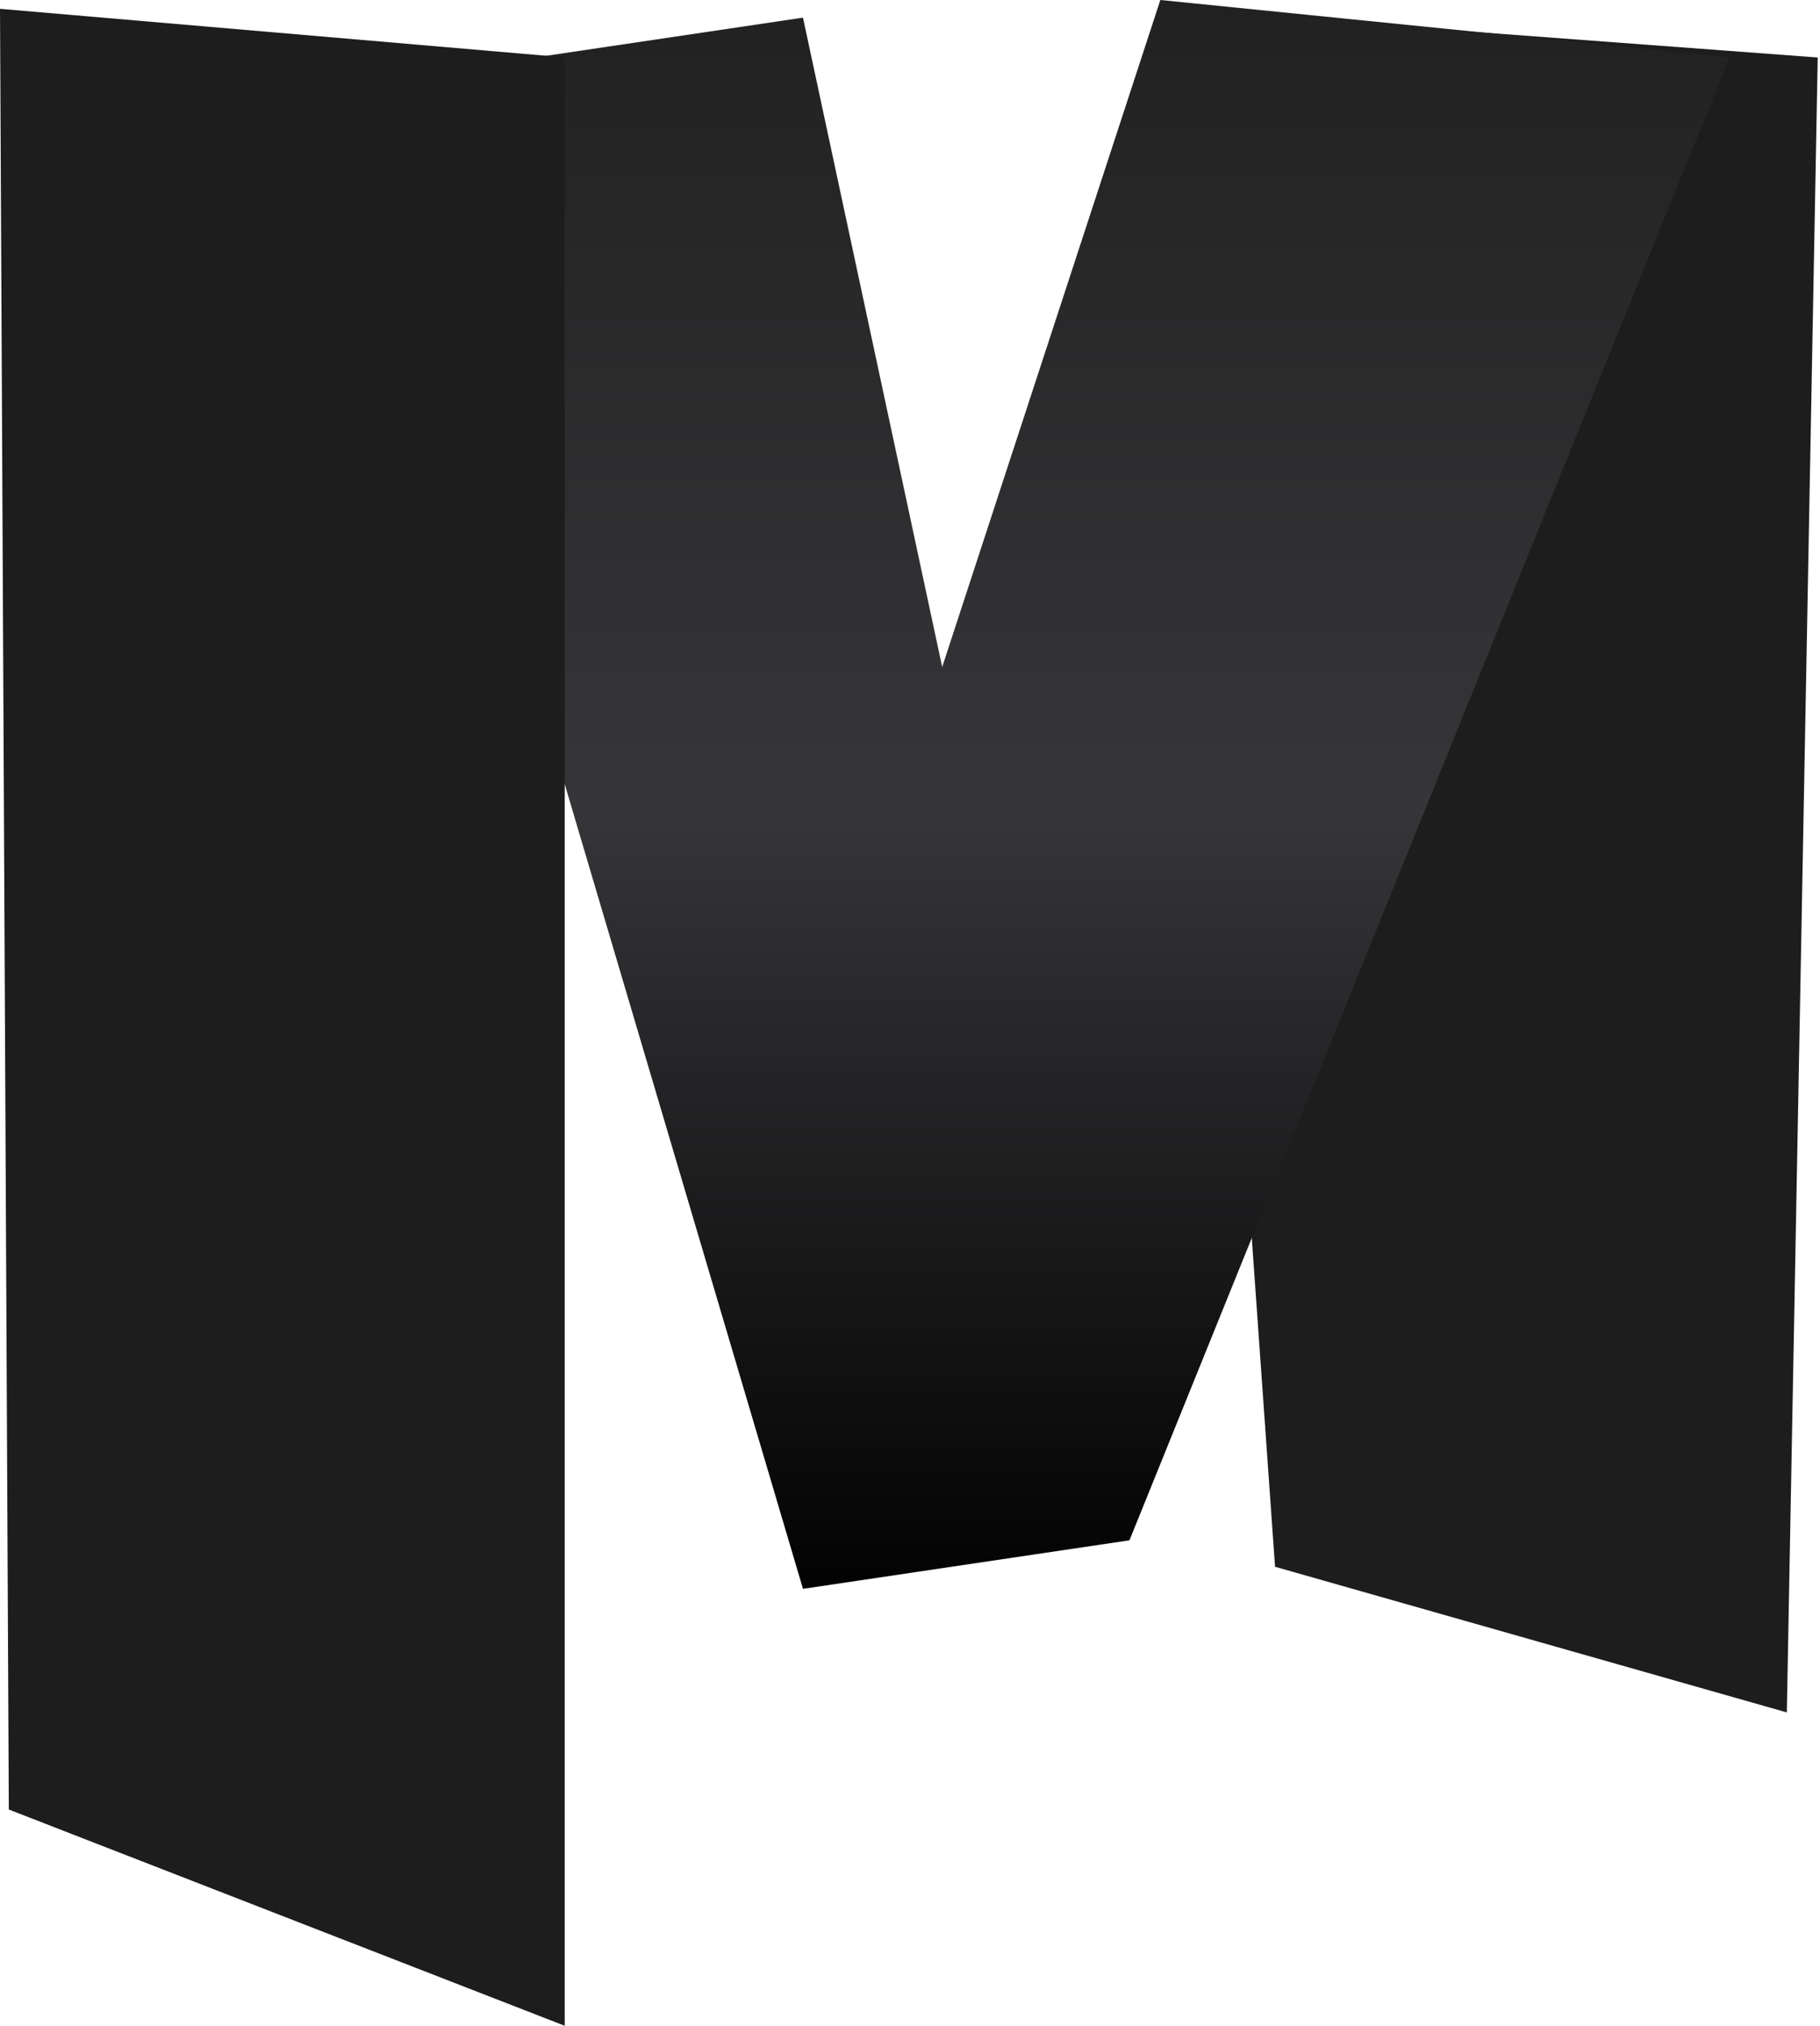 <svg width="71" height="79" viewBox="0 0 71 79" fill="none" xmlns="http://www.w3.org/2000/svg">
<path d="M45.438 0.344L70.911 2.242L69.706 66.78L49.741 61.1L45.438 0.344Z" fill="#1D1D1E"/>
<path fill-rule="evenodd" clip-rule="evenodd" d="M67.468 2.237L45.266 0L36.756 26.011L31.325 0.688L13.941 3.27L31.325 61.961L44.061 60.068L67.468 2.237Z" fill="url(#paint0_linear_2_35)"/>
<path d="M0 0.344L22.03 2.237V79L0.344 70.567L0 0.344Z" fill="#1D1D1E"/>
<defs>
<linearGradient id="paint0_linear_2_35" x1="51.548" y1="0" x2="51.548" y2="62.821" gradientUnits="userSpaceOnUse">
<stop stop-color="#212121"/>
<stop offset="0.5" stop-color="#363639"/>
<stop offset="1" stop-color="#010101"/>
</linearGradient>
</defs>
</svg>
